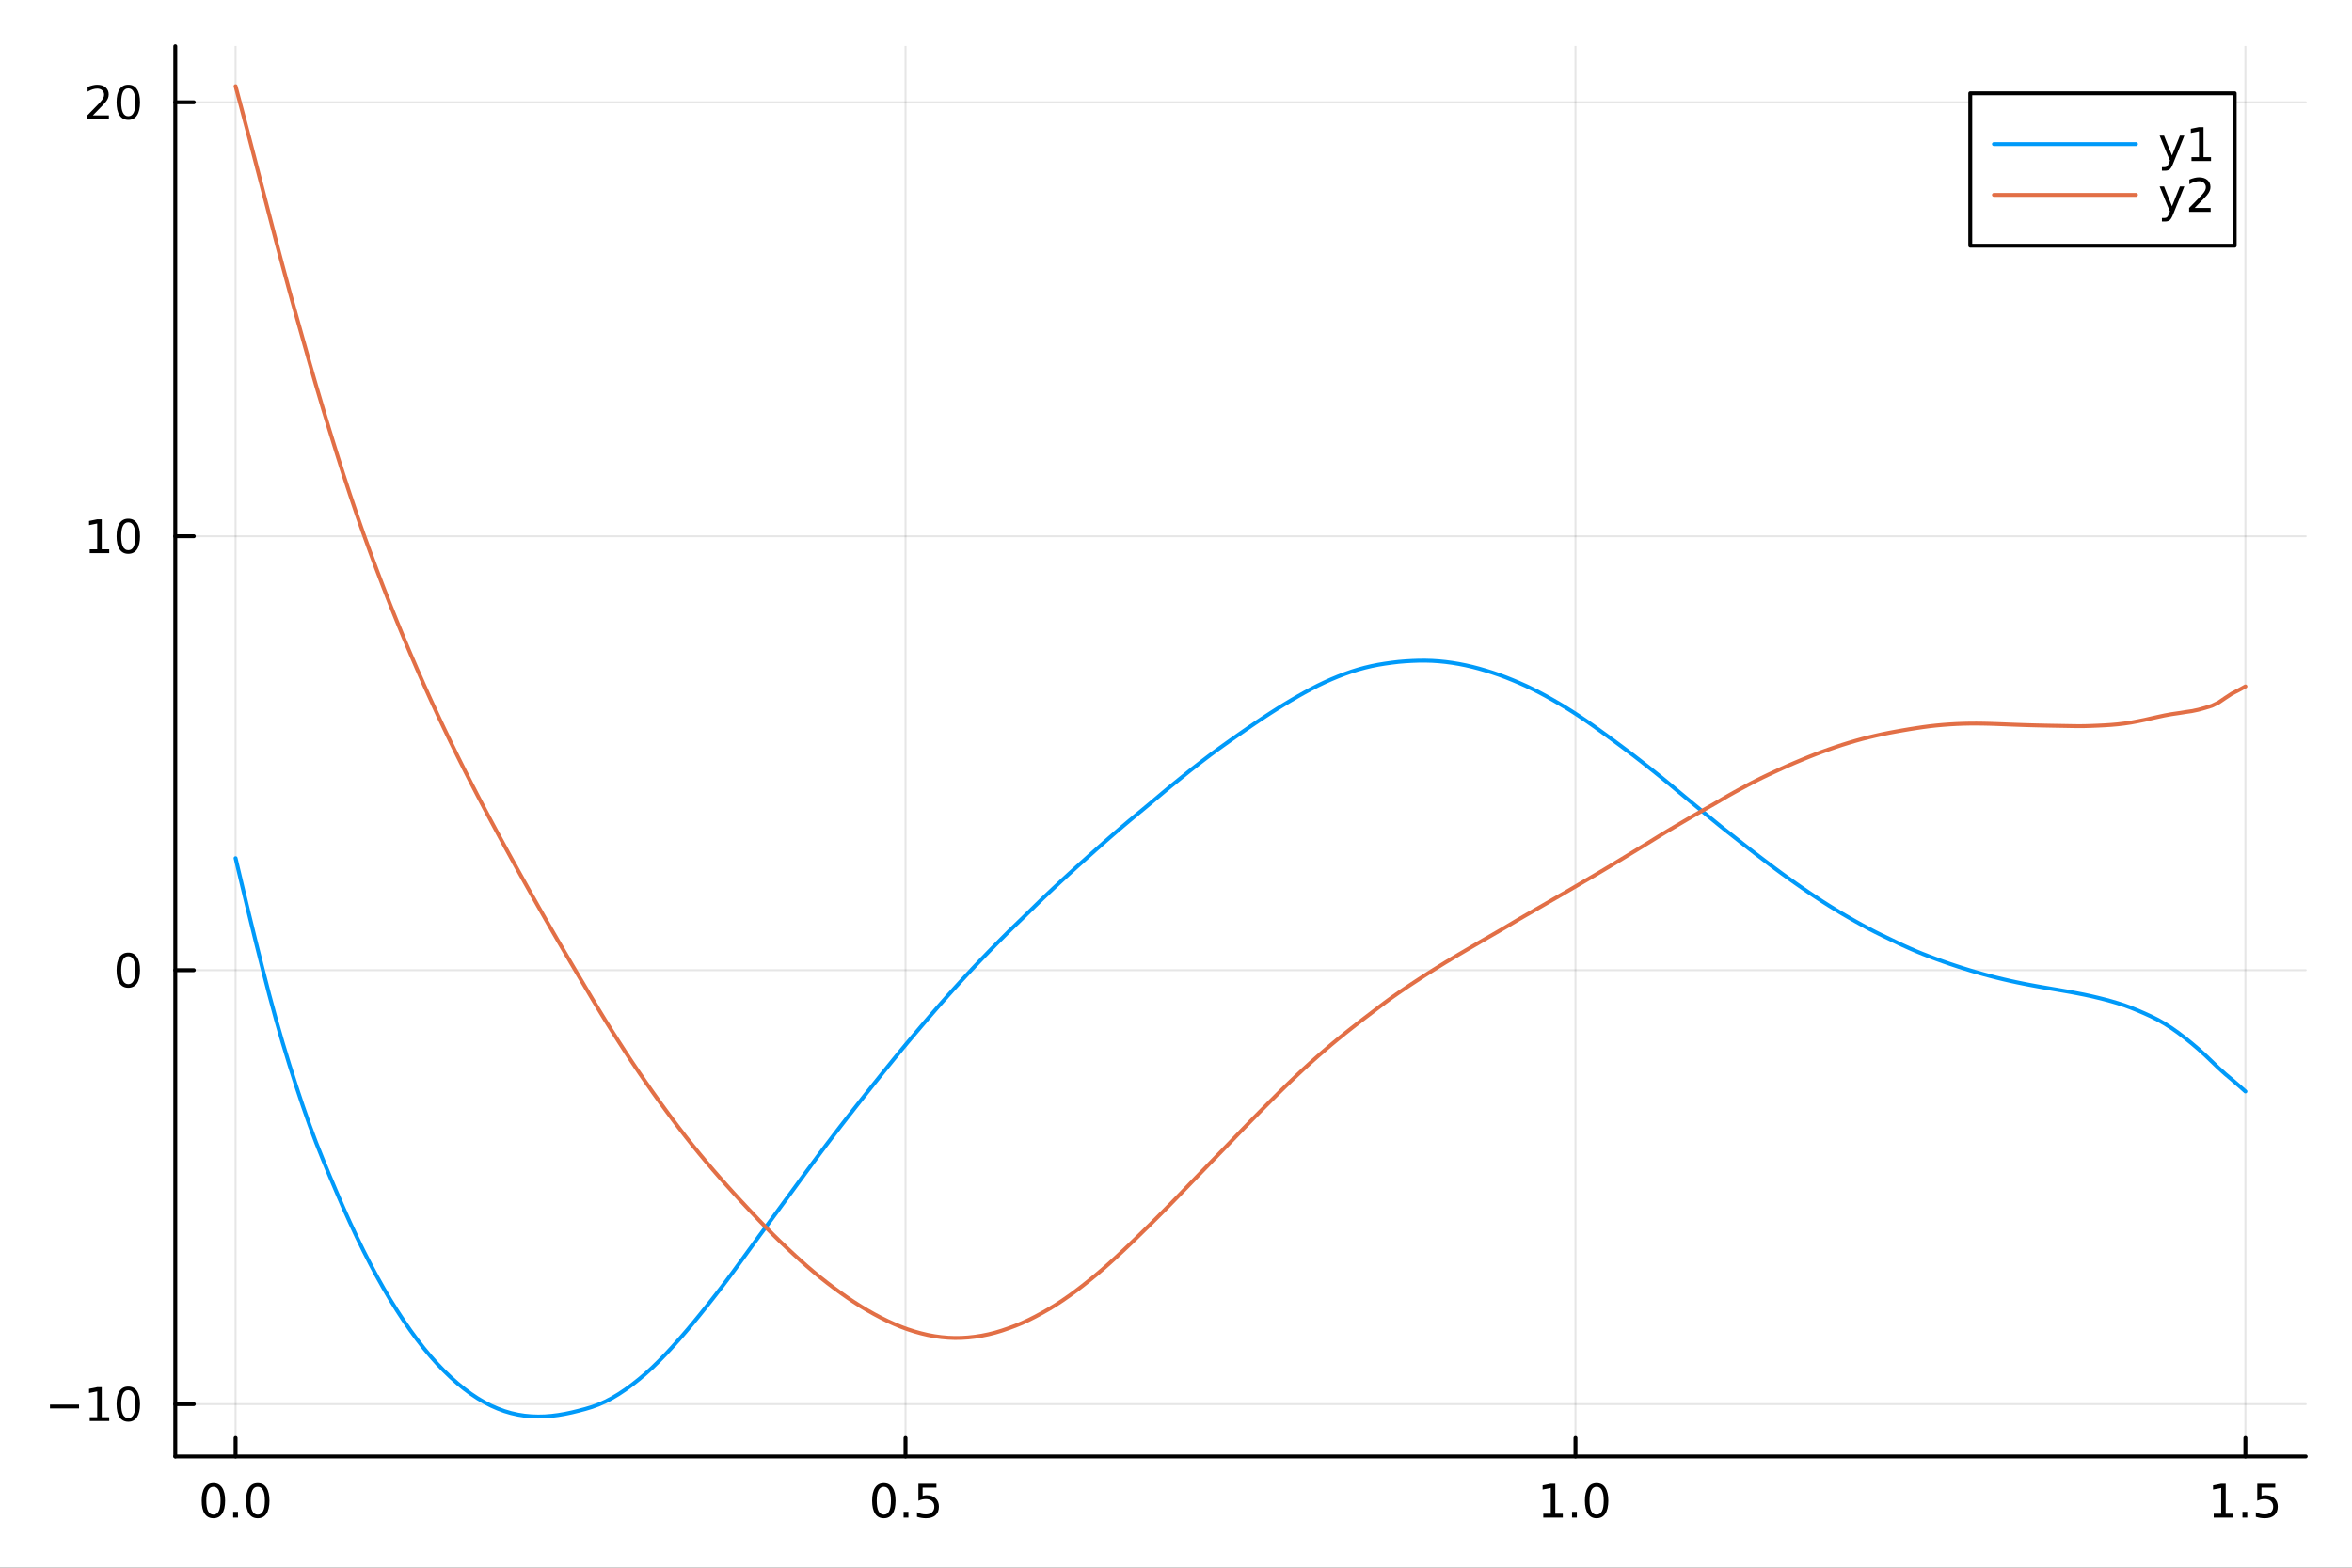 <?xml version="1.0" encoding="utf-8"?>
<svg xmlns="http://www.w3.org/2000/svg" xmlns:xlink="http://www.w3.org/1999/xlink" width="600" height="400" viewBox="0 0 2400 1600">
<rect x="0" y="0" width="2400" height="1600" fill="#333333" stroke="none"/>
<defs>
  <clipPath id="clip300">
    <rect x="0" y="0" width="2400" height="1600"/>
  </clipPath>
</defs>
<path clip-path="url(#clip300)" d="M0 1600 L2400 1600 L2400 0 L0 0  Z" fill="#ffffff" fill-rule="evenodd" fill-opacity="1"/>
<defs>
  <clipPath id="clip301">
    <rect x="480" y="0" width="1681" height="1600"/>
  </clipPath>
</defs>
<path clip-path="url(#clip300)" d="M178.867 1486.45 L2352.76 1486.45 L2352.76 47.244 L178.867 47.244  Z" fill="#ffffff" fill-rule="evenodd" fill-opacity="1"/>
<defs>
  <clipPath id="clip302">
    <rect x="178" y="47" width="2175" height="1440"/>
  </clipPath>
</defs>
<polyline clip-path="url(#clip302)" style="stroke:#000000; stroke-linecap:round; stroke-linejoin:round; stroke-width:2; stroke-opacity:0.1; fill:none" points="240.392,1486.45 240.392,47.244 "/>
<polyline clip-path="url(#clip302)" style="stroke:#000000; stroke-linecap:round; stroke-linejoin:round; stroke-width:2; stroke-opacity:0.1; fill:none" points="924.005,1486.45 924.005,47.244 "/>
<polyline clip-path="url(#clip302)" style="stroke:#000000; stroke-linecap:round; stroke-linejoin:round; stroke-width:2; stroke-opacity:0.1; fill:none" points="1607.62,1486.45 1607.62,47.244 "/>
<polyline clip-path="url(#clip302)" style="stroke:#000000; stroke-linecap:round; stroke-linejoin:round; stroke-width:2; stroke-opacity:0.1; fill:none" points="2291.23,1486.45 2291.23,47.244 "/>
<polyline clip-path="url(#clip300)" style="stroke:#000000; stroke-linecap:round; stroke-linejoin:round; stroke-width:4; stroke-opacity:1; fill:none" points="178.867,1486.45 2352.76,1486.45 "/>
<polyline clip-path="url(#clip300)" style="stroke:#000000; stroke-linecap:round; stroke-linejoin:round; stroke-width:4; stroke-opacity:1; fill:none" points="240.392,1486.45 240.392,1467.55 "/>
<polyline clip-path="url(#clip300)" style="stroke:#000000; stroke-linecap:round; stroke-linejoin:round; stroke-width:4; stroke-opacity:1; fill:none" points="924.005,1486.45 924.005,1467.55 "/>
<polyline clip-path="url(#clip300)" style="stroke:#000000; stroke-linecap:round; stroke-linejoin:round; stroke-width:4; stroke-opacity:1; fill:none" points="1607.62,1486.45 1607.62,1467.55 "/>
<polyline clip-path="url(#clip300)" style="stroke:#000000; stroke-linecap:round; stroke-linejoin:round; stroke-width:4; stroke-opacity:1; fill:none" points="2291.23,1486.45 2291.23,1467.55 "/>
<path clip-path="url(#clip300)" d="M217.776 1517.37 Q214.165 1517.37 212.336 1520.93 Q210.531 1524.47 210.531 1531.6 Q210.531 1538.71 212.336 1542.27 Q214.165 1545.82 217.776 1545.82 Q221.41 1545.82 223.216 1542.27 Q225.045 1538.71 225.045 1531.6 Q225.045 1524.47 223.216 1520.93 Q221.41 1517.37 217.776 1517.37 M217.776 1513.66 Q223.586 1513.66 226.642 1518.27 Q229.721 1522.85 229.721 1531.6 Q229.721 1540.33 226.642 1544.94 Q223.586 1549.52 217.776 1549.52 Q211.966 1549.52 208.887 1544.94 Q205.832 1540.33 205.832 1531.6 Q205.832 1522.85 208.887 1518.27 Q211.966 1513.66 217.776 1513.66 Z" fill="#000000" fill-rule="nonzero" fill-opacity="1" /><path clip-path="url(#clip300)" d="M237.938 1542.97 L242.822 1542.97 L242.822 1548.85 L237.938 1548.85 L237.938 1542.97 Z" fill="#000000" fill-rule="nonzero" fill-opacity="1" /><path clip-path="url(#clip300)" d="M263.007 1517.37 Q259.396 1517.37 257.568 1520.93 Q255.762 1524.47 255.762 1531.6 Q255.762 1538.71 257.568 1542.27 Q259.396 1545.82 263.007 1545.82 Q266.642 1545.82 268.447 1542.27 Q270.276 1538.71 270.276 1531.6 Q270.276 1524.47 268.447 1520.93 Q266.642 1517.37 263.007 1517.37 M263.007 1513.66 Q268.818 1513.66 271.873 1518.27 Q274.952 1522.85 274.952 1531.6 Q274.952 1540.33 271.873 1544.94 Q268.818 1549.52 263.007 1549.52 Q257.197 1549.52 254.119 1544.94 Q251.063 1540.33 251.063 1531.6 Q251.063 1522.85 254.119 1518.27 Q257.197 1513.66 263.007 1513.66 Z" fill="#000000" fill-rule="nonzero" fill-opacity="1" /><path clip-path="url(#clip300)" d="M901.887 1517.37 Q898.276 1517.37 896.447 1520.93 Q894.642 1524.47 894.642 1531.6 Q894.642 1538.71 896.447 1542.27 Q898.276 1545.82 901.887 1545.82 Q905.521 1545.82 907.327 1542.27 Q909.155 1538.71 909.155 1531.6 Q909.155 1524.47 907.327 1520.93 Q905.521 1517.37 901.887 1517.37 M901.887 1513.66 Q907.697 1513.66 910.753 1518.27 Q913.831 1522.85 913.831 1531.6 Q913.831 1540.33 910.753 1544.94 Q907.697 1549.52 901.887 1549.52 Q896.077 1549.52 892.998 1544.94 Q889.942 1540.33 889.942 1531.6 Q889.942 1522.85 892.998 1518.27 Q896.077 1513.66 901.887 1513.66 Z" fill="#000000" fill-rule="nonzero" fill-opacity="1" /><path clip-path="url(#clip300)" d="M922.049 1542.97 L926.933 1542.97 L926.933 1548.85 L922.049 1548.85 L922.049 1542.97 Z" fill="#000000" fill-rule="nonzero" fill-opacity="1" /><path clip-path="url(#clip300)" d="M937.164 1514.29 L955.521 1514.29 L955.521 1518.22 L941.447 1518.22 L941.447 1526.7 Q942.465 1526.35 943.484 1526.19 Q944.502 1526 945.521 1526 Q951.308 1526 954.687 1529.17 Q958.067 1532.34 958.067 1537.76 Q958.067 1543.34 954.595 1546.44 Q951.123 1549.52 944.803 1549.52 Q942.627 1549.52 940.359 1549.15 Q938.114 1548.78 935.706 1548.04 L935.706 1543.34 Q937.789 1544.47 940.012 1545.03 Q942.234 1545.58 944.711 1545.58 Q948.715 1545.58 951.053 1543.48 Q953.391 1541.37 953.391 1537.76 Q953.391 1534.15 951.053 1532.04 Q948.715 1529.94 944.711 1529.94 Q942.836 1529.94 940.961 1530.35 Q939.109 1530.77 937.164 1531.65 L937.164 1514.29 Z" fill="#000000" fill-rule="nonzero" fill-opacity="1" /><path clip-path="url(#clip300)" d="M1574.77 1544.91 L1582.41 1544.91 L1582.41 1518.55 L1574.1 1520.21 L1574.1 1515.95 L1582.36 1514.29 L1587.04 1514.29 L1587.04 1544.91 L1594.68 1544.91 L1594.68 1548.85 L1574.77 1548.85 L1574.77 1544.91 Z" fill="#000000" fill-rule="nonzero" fill-opacity="1" /><path clip-path="url(#clip300)" d="M1604.12 1542.97 L1609.01 1542.97 L1609.01 1548.85 L1604.12 1548.85 L1604.12 1542.97 Z" fill="#000000" fill-rule="nonzero" fill-opacity="1" /><path clip-path="url(#clip300)" d="M1629.19 1517.37 Q1625.58 1517.37 1623.75 1520.93 Q1621.95 1524.47 1621.95 1531.6 Q1621.95 1538.71 1623.75 1542.27 Q1625.58 1545.82 1629.19 1545.82 Q1632.83 1545.82 1634.63 1542.27 Q1636.46 1538.71 1636.46 1531.6 Q1636.46 1524.47 1634.63 1520.93 Q1632.83 1517.37 1629.19 1517.37 M1629.19 1513.66 Q1635 1513.66 1638.06 1518.27 Q1641.14 1522.85 1641.14 1531.6 Q1641.14 1540.33 1638.06 1544.94 Q1635 1549.52 1629.19 1549.52 Q1623.38 1549.52 1620.3 1544.94 Q1617.25 1540.33 1617.25 1531.6 Q1617.25 1522.85 1620.3 1518.27 Q1623.38 1513.66 1629.19 1513.66 Z" fill="#000000" fill-rule="nonzero" fill-opacity="1" /><path clip-path="url(#clip300)" d="M2258.88 1544.91 L2266.52 1544.91 L2266.52 1518.55 L2258.21 1520.21 L2258.21 1515.95 L2266.47 1514.29 L2271.15 1514.29 L2271.15 1544.91 L2278.79 1544.91 L2278.79 1548.85 L2258.88 1548.85 L2258.88 1544.91 Z" fill="#000000" fill-rule="nonzero" fill-opacity="1" /><path clip-path="url(#clip300)" d="M2288.23 1542.97 L2293.12 1542.97 L2293.12 1548.85 L2288.23 1548.85 L2288.23 1542.97 Z" fill="#000000" fill-rule="nonzero" fill-opacity="1" /><path clip-path="url(#clip300)" d="M2303.35 1514.29 L2321.71 1514.29 L2321.71 1518.22 L2307.63 1518.22 L2307.63 1526.7 Q2308.65 1526.35 2309.67 1526.19 Q2310.69 1526 2311.71 1526 Q2317.49 1526 2320.87 1529.17 Q2324.25 1532.34 2324.25 1537.76 Q2324.25 1543.34 2320.78 1546.44 Q2317.31 1549.52 2310.99 1549.52 Q2308.81 1549.52 2306.54 1549.15 Q2304.3 1548.78 2301.89 1548.04 L2301.89 1543.34 Q2303.97 1544.47 2306.2 1545.03 Q2308.42 1545.58 2310.89 1545.58 Q2314.9 1545.58 2317.24 1543.48 Q2319.58 1541.37 2319.58 1537.76 Q2319.58 1534.15 2317.24 1532.04 Q2314.9 1529.94 2310.89 1529.94 Q2309.02 1529.94 2307.15 1530.35 Q2305.29 1530.77 2303.35 1531.65 L2303.35 1514.29 Z" fill="#000000" fill-rule="nonzero" fill-opacity="1" /><polyline clip-path="url(#clip302)" style="stroke:#000000; stroke-linecap:round; stroke-linejoin:round; stroke-width:2; stroke-opacity:0.1; fill:none" points="178.867,1433.05 2352.76,1433.05 "/>
<polyline clip-path="url(#clip302)" style="stroke:#000000; stroke-linecap:round; stroke-linejoin:round; stroke-width:2; stroke-opacity:0.1; fill:none" points="178.867,990.163 2352.76,990.163 "/>
<polyline clip-path="url(#clip302)" style="stroke:#000000; stroke-linecap:round; stroke-linejoin:round; stroke-width:2; stroke-opacity:0.1; fill:none" points="178.867,547.279 2352.76,547.279 "/>
<polyline clip-path="url(#clip302)" style="stroke:#000000; stroke-linecap:round; stroke-linejoin:round; stroke-width:2; stroke-opacity:0.1; fill:none" points="178.867,104.396 2352.76,104.396 "/>
<polyline clip-path="url(#clip300)" style="stroke:#000000; stroke-linecap:round; stroke-linejoin:round; stroke-width:4; stroke-opacity:1; fill:none" points="178.867,1486.45 178.867,47.244 "/>
<polyline clip-path="url(#clip300)" style="stroke:#000000; stroke-linecap:round; stroke-linejoin:round; stroke-width:4; stroke-opacity:1; fill:none" points="178.867,1433.05 197.764,1433.05 "/>
<polyline clip-path="url(#clip300)" style="stroke:#000000; stroke-linecap:round; stroke-linejoin:round; stroke-width:4; stroke-opacity:1; fill:none" points="178.867,990.163 197.764,990.163 "/>
<polyline clip-path="url(#clip300)" style="stroke:#000000; stroke-linecap:round; stroke-linejoin:round; stroke-width:4; stroke-opacity:1; fill:none" points="178.867,547.279 197.764,547.279 "/>
<polyline clip-path="url(#clip300)" style="stroke:#000000; stroke-linecap:round; stroke-linejoin:round; stroke-width:4; stroke-opacity:1; fill:none" points="178.867,104.396 197.764,104.396 "/>
<path clip-path="url(#clip300)" d="M50.992 1433.5 L80.668 1433.5 L80.668 1437.43 L50.992 1437.43 L50.992 1433.5 Z" fill="#000000" fill-rule="nonzero" fill-opacity="1" /><path clip-path="url(#clip300)" d="M91.571 1446.39 L99.21 1446.39 L99.21 1420.03 L90.899 1421.69 L90.899 1417.43 L99.163 1415.77 L103.839 1415.77 L103.839 1446.39 L111.478 1446.39 L111.478 1450.33 L91.571 1450.33 L91.571 1446.39 Z" fill="#000000" fill-rule="nonzero" fill-opacity="1" /><path clip-path="url(#clip300)" d="M130.922 1418.84 Q127.311 1418.84 125.482 1422.41 Q123.677 1425.95 123.677 1433.08 Q123.677 1440.19 125.482 1443.75 Q127.311 1447.29 130.922 1447.29 Q134.556 1447.29 136.362 1443.75 Q138.191 1440.19 138.191 1433.08 Q138.191 1425.95 136.362 1422.41 Q134.556 1418.84 130.922 1418.84 M130.922 1415.14 Q136.732 1415.14 139.788 1419.75 Q142.867 1424.33 142.867 1433.08 Q142.867 1441.81 139.788 1446.41 Q136.732 1451 130.922 1451 Q125.112 1451 122.033 1446.41 Q118.978 1441.81 118.978 1433.08 Q118.978 1424.33 122.033 1419.75 Q125.112 1415.14 130.922 1415.14 Z" fill="#000000" fill-rule="nonzero" fill-opacity="1" /><path clip-path="url(#clip300)" d="M130.922 975.961 Q127.311 975.961 125.482 979.526 Q123.677 983.068 123.677 990.198 Q123.677 997.304 125.482 1000.87 Q127.311 1004.41 130.922 1004.41 Q134.556 1004.41 136.362 1000.87 Q138.191 997.304 138.191 990.198 Q138.191 983.068 136.362 979.526 Q134.556 975.961 130.922 975.961 M130.922 972.258 Q136.732 972.258 139.788 976.864 Q142.867 981.448 142.867 990.198 Q142.867 998.924 139.788 1003.53 Q136.732 1008.11 130.922 1008.11 Q125.112 1008.11 122.033 1003.53 Q118.978 998.924 118.978 990.198 Q118.978 981.448 122.033 976.864 Q125.112 972.258 130.922 972.258 Z" fill="#000000" fill-rule="nonzero" fill-opacity="1" /><path clip-path="url(#clip300)" d="M91.571 560.624 L99.21 560.624 L99.21 534.259 L90.899 535.925 L90.899 531.666 L99.163 529.999 L103.839 529.999 L103.839 560.624 L111.478 560.624 L111.478 564.559 L91.571 564.559 L91.571 560.624 Z" fill="#000000" fill-rule="nonzero" fill-opacity="1" /><path clip-path="url(#clip300)" d="M130.922 533.078 Q127.311 533.078 125.482 536.643 Q123.677 540.184 123.677 547.314 Q123.677 554.42 125.482 557.985 Q127.311 561.527 130.922 561.527 Q134.556 561.527 136.362 557.985 Q138.191 554.42 138.191 547.314 Q138.191 540.184 136.362 536.643 Q134.556 533.078 130.922 533.078 M130.922 529.374 Q136.732 529.374 139.788 533.981 Q142.867 538.564 142.867 547.314 Q142.867 556.041 139.788 560.647 Q136.732 565.231 130.922 565.231 Q125.112 565.231 122.033 560.647 Q118.978 556.041 118.978 547.314 Q118.978 538.564 122.033 533.981 Q125.112 529.374 130.922 529.374 Z" fill="#000000" fill-rule="nonzero" fill-opacity="1" /><path clip-path="url(#clip300)" d="M94.788 117.741 L111.108 117.741 L111.108 121.676 L89.163 121.676 L89.163 117.741 Q91.825 114.986 96.409 110.356 Q101.015 105.704 102.196 104.361 Q104.441 101.838 105.321 100.102 Q106.223 98.343 106.223 96.653 Q106.223 93.898 104.279 92.162 Q102.358 90.426 99.256 90.426 Q97.057 90.426 94.603 91.19 Q92.172 91.954 89.395 93.505 L89.395 88.782 Q92.219 87.648 94.672 87.07 Q97.126 86.491 99.163 86.491 Q104.534 86.491 107.728 89.176 Q110.922 91.861 110.922 96.352 Q110.922 98.481 110.112 100.403 Q109.325 102.301 107.219 104.893 Q106.64 105.565 103.538 108.782 Q100.436 111.977 94.788 117.741 Z" fill="#000000" fill-rule="nonzero" fill-opacity="1" /><path clip-path="url(#clip300)" d="M130.922 90.195 Q127.311 90.195 125.482 93.759 Q123.677 97.301 123.677 104.431 Q123.677 111.537 125.482 115.102 Q127.311 118.643 130.922 118.643 Q134.556 118.643 136.362 115.102 Q138.191 111.537 138.191 104.431 Q138.191 97.301 136.362 93.759 Q134.556 90.195 130.922 90.195 M130.922 86.491 Q136.732 86.491 139.788 91.097 Q142.867 95.681 142.867 104.431 Q142.867 113.157 139.788 117.764 Q136.732 122.347 130.922 122.347 Q125.112 122.347 122.033 117.764 Q118.978 113.157 118.978 104.431 Q118.978 95.681 122.033 91.097 Q125.112 86.491 130.922 86.491 Z" fill="#000000" fill-rule="nonzero" fill-opacity="1" /><polyline clip-path="url(#clip302)" style="stroke:#009af9; stroke-linecap:round; stroke-linejoin:round; stroke-width:4; stroke-opacity:1; fill:none" points="240.392,875.884 247.251,904.617 254.11,933.019 260.969,961.041 267.828,988.299 274.687,1014.94 281.546,1040.23 288.405,1064.09 295.264,1086.62 302.123,1108.12 308.982,1128.69 315.841,1148.25 322.7,1166.53 329.559,1183.64 336.418,1200.19 343.277,1216.39 350.136,1232.21 356.995,1247.45 363.854,1262.09 370.713,1276.15 377.572,1289.58 384.431,1302.45 391.29,1314.68 398.149,1326.3 405.008,1337.34 411.867,1347.82 418.726,1357.75 425.585,1367.14 432.444,1375.97 439.303,1384.22 446.162,1391.9 453.021,1399.03 459.88,1405.65 466.739,1411.77 473.598,1417.38 480.457,1422.48 487.316,1427.06 494.175,1431.12 501.034,1434.64 507.893,1437.66 514.752,1440.2 521.611,1442.22 528.47,1443.77 535.328,1444.85 542.188,1445.48 549.046,1445.72 555.905,1445.57 562.764,1445.03 569.623,1444.15 576.482,1442.98 583.341,1441.54 590.2,1439.87 597.059,1438.06 603.918,1436.01 610.777,1433.48 617.636,1430.43 624.495,1426.86 631.354,1422.76 638.213,1418.18 645.072,1413.15 651.931,1407.75 658.79,1401.96 665.649,1395.7 672.508,1389.01 679.367,1381.94 686.226,1374.53 693.085,1366.83 699.944,1358.94 706.803,1350.81 713.662,1342.43 720.521,1333.89 727.38,1325.22 734.239,1316.42 741.098,1307.43 747.957,1298.21 754.816,1288.82 761.675,1279.41 768.534,1269.97 775.393,1260.56 782.252,1251.24 789.111,1241.9 795.97,1232.5 802.829,1223.13 809.688,1213.78 816.547,1204.41 823.406,1195.07 830.265,1185.77 837.124,1176.53 843.983,1167.4 850.842,1158.39 857.701,1149.46 864.56,1140.63 871.419,1131.89 878.278,1123.18 885.137,1114.49 891.996,1105.87 898.855,1097.31 905.714,1088.81 912.573,1080.34 919.432,1071.96 926.291,1063.72 933.15,1055.58 940.009,1047.48 946.868,1039.45 953.727,1031.51 960.586,1023.63 967.445,1015.88 974.304,1008.24 981.163,1000.71 988.022,993.257 994.881,985.945 1001.74,978.741 1008.6,971.629 1015.46,964.62 1022.32,957.685 1029.18,950.84 1036.04,944.156 1042.89,937.559 1049.75,930.887 1056.61,924.165 1063.47,917.496 1070.33,910.958 1077.19,904.519 1084.05,898.125 1090.91,891.82 1097.77,885.576 1104.62,879.42 1111.48,873.287 1118.34,867.153 1125.2,861.075 1132.06,855.054 1138.92,849.094 1145.78,843.219 1152.64,837.426 1159.5,831.723 1166.36,826.061 1173.21,820.362 1180.07,814.592 1186.93,808.815 1193.79,803.115 1200.65,797.524 1207.51,791.976 1214.37,786.436 1221.23,781.038 1228.09,775.745 1234.95,770.516 1241.8,765.454 1248.66,760.499 1255.52,755.609 1262.38,750.781 1269.24,745.997 1276.1,741.263 1282.96,736.599 1289.82,732.045 1296.68,727.561 1303.54,723.183 1310.39,718.947 1317.25,714.815 1324.11,710.813 1330.97,706.942 1337.83,703.225 1344.69,699.703 1351.55,696.419 1358.41,693.349 1365.27,690.496 1372.13,687.856 1378.98,685.448 1385.84,683.298 1392.7,681.425 1399.56,679.796 1406.42,678.424 1413.28,677.308 1420.14,676.349 1427,675.532 1433.86,674.958 1440.72,674.553 1447.57,674.306 1454.43,674.269 1461.29,674.465 1468.15,674.909 1475.01,675.605 1481.87,676.519 1488.73,677.654 1495.59,679.022 1502.45,680.603 1509.31,682.404 1516.16,684.385 1523.02,686.524 1529.88,688.863 1536.74,691.422 1543.6,694.178 1550.46,697.065 1557.32,700.124 1564.18,703.413 1571.04,706.907 1577.9,710.6 1584.75,714.479 1591.61,718.467 1598.47,722.576 1605.33,726.895 1612.19,731.391 1619.05,736.035 1625.91,740.842 1632.77,745.777 1639.63,750.759 1646.49,755.785 1653.34,760.879 1660.2,766.002 1667.06,771.191 1673.92,776.493 1680.78,781.878 1687.64,787.32 1694.5,792.823 1701.36,798.429 1708.22,804.112 1715.08,809.813 1721.93,815.498 1728.79,821.173 1735.65,826.829 1742.51,832.472 1749.37,838.13 1756.23,843.715 1763.09,849.151 1769.95,854.53 1776.81,859.912 1783.67,865.319 1790.52,870.639 1797.38,875.873 1804.24,881.092 1811.1,886.254 1817.96,891.31 1824.82,896.264 1831.68,901.13 1838.54,905.916 1845.4,910.602 1852.26,915.208 1859.11,919.703 1865.97,924.07 1872.83,928.327 1879.69,932.464 1886.55,936.444 1893.41,940.354 1900.27,944.176 1907.13,947.887 1913.99,951.429 1920.85,954.809 1927.7,958.106 1934.56,961.414 1941.42,964.662 1948.28,967.767 1955.14,970.755 1962,973.568 1968.86,976.233 1975.72,978.796 1982.58,981.274 1989.44,983.66 1996.29,985.952 2003.15,988.167 2010.01,990.291 2016.87,992.318 2023.73,994.259 2030.59,996.104 2037.45,997.87 2044.31,999.536 2051.17,1001.1 2058.02,1002.58 2064.88,1003.99 2071.74,1005.31 2078.6,1006.58 2085.46,1007.79 2092.32,1008.97 2099.18,1010.13 2106.04,1011.32 2112.9,1012.52 2119.76,1013.8 2126.61,1015.15 2133.47,1016.63 2140.33,1018.24 2147.19,1019.95 2154.05,1021.8 2160.91,1023.82 2167.77,1026.05 2174.63,1028.58 2181.49,1031.35 2188.35,1034.32 2195.2,1037.45 2202.06,1040.9 2208.92,1044.81 2215.78,1049.19 2222.64,1054.02 2229.5,1059.27 2236.36,1064.82 2243.22,1070.62 2250.08,1076.81 2256.94,1083.38 2263.79,1089.98 2270.65,1096.16 2277.51,1101.89 2284.37,1107.83 2291.23,1113.92 "/>
<polyline clip-path="url(#clip302)" style="stroke:#e26f46; stroke-linecap:round; stroke-linejoin:round; stroke-width:4; stroke-opacity:1; fill:none" points="240.392,87.976 247.251,113.767 254.11,139.708 260.969,166.189 267.828,192.684 274.687,219.169 281.546,245.491 288.405,271.331 295.264,296.726 302.123,321.486 308.982,345.875 315.841,370.182 322.7,393.992 329.559,417.105 336.418,439.673 343.277,461.779 350.136,483.424 356.995,504.371 363.854,524.629 370.713,544.242 377.572,563.163 384.431,581.609 391.29,599.603 398.149,617.109 405.008,634.138 411.867,650.768 418.726,667.037 425.585,682.948 432.444,698.51 439.303,713.727 446.162,728.619 453.021,743.181 459.88,757.431 466.739,771.399 473.598,785.105 480.457,798.579 487.316,811.843 494.175,824.918 501.034,837.821 507.893,850.575 514.752,863.206 521.611,875.71 528.47,888.105 535.328,900.402 542.188,912.62 549.046,924.748 555.905,936.768 562.764,948.693 569.623,960.52 576.482,972.268 583.341,983.954 590.2,995.576 597.059,1007.16 603.918,1018.69 610.777,1030.12 617.636,1041.35 624.495,1052.33 631.354,1063.12 638.213,1073.73 645.072,1084.14 651.931,1094.33 658.79,1104.31 665.649,1114.14 672.508,1123.73 679.367,1133.14 686.226,1142.41 693.085,1151.5 699.944,1160.4 706.803,1169.03 713.662,1177.45 720.521,1185.69 727.38,1193.73 734.239,1201.6 741.098,1209.32 747.957,1216.93 754.816,1224.43 761.675,1231.77 768.534,1239.06 775.393,1246.28 782.252,1253.37 789.111,1260.29 795.97,1267.01 802.829,1273.54 809.688,1279.94 816.547,1286.21 823.406,1292.28 830.265,1298.14 837.124,1303.78 843.983,1309.19 850.842,1314.39 857.701,1319.42 864.56,1324.25 871.419,1328.85 878.278,1333.22 885.137,1337.34 891.996,1341.21 898.855,1344.85 905.714,1348.24 912.573,1351.34 919.432,1354.19 926.291,1356.75 933.15,1358.95 940.009,1360.85 946.868,1362.48 953.727,1363.75 960.586,1364.68 967.445,1365.29 974.304,1365.55 981.163,1365.46 988.022,1365.03 994.881,1364.27 1001.74,1363.2 1008.6,1361.81 1015.46,1360.09 1022.32,1358.03 1029.18,1355.67 1036.04,1353.12 1042.89,1350.31 1049.75,1347.13 1056.61,1343.65 1063.47,1339.94 1070.33,1336.03 1077.19,1331.86 1084.05,1327.35 1090.91,1322.58 1097.77,1317.56 1104.62,1312.3 1111.48,1306.85 1118.34,1301.23 1125.2,1295.41 1132.06,1289.34 1138.92,1283.1 1145.78,1276.7 1152.64,1270.2 1159.5,1263.57 1166.36,1256.87 1173.21,1250.16 1180.07,1243.35 1186.93,1236.45 1193.79,1229.49 1200.65,1222.44 1207.51,1215.32 1214.37,1208.18 1221.23,1201.07 1228.09,1193.97 1234.95,1186.86 1241.8,1179.8 1248.66,1172.73 1255.52,1165.61 1262.38,1158.48 1269.24,1151.37 1276.1,1144.32 1282.96,1137.33 1289.82,1130.39 1296.68,1123.5 1303.54,1116.66 1310.39,1109.93 1317.25,1103.29 1324.11,1096.76 1330.97,1090.35 1337.83,1084.09 1344.69,1078.01 1351.55,1072.04 1358.41,1066.18 1365.27,1060.49 1372.13,1054.92 1378.98,1049.47 1385.84,1044.11 1392.7,1038.84 1399.56,1033.62 1406.42,1028.37 1413.28,1023.18 1420.14,1018.16 1427,1013.34 1433.86,1008.69 1440.72,1004.1 1447.57,999.595 1454.43,995.141 1461.29,990.766 1468.15,986.47 1475.01,982.235 1481.87,978.114 1488.73,974.039 1495.59,969.994 1502.45,965.977 1509.31,961.967 1516.16,957.994 1523.02,954.018 1529.88,950.048 1536.74,946.036 1543.6,941.941 1550.46,937.859 1557.32,933.874 1564.18,929.941 1571.04,925.977 1577.9,922 1584.75,918.035 1591.61,914.075 1598.47,910.12 1605.33,906.111 1612.19,902.073 1619.05,898.068 1625.91,894.068 1632.77,890.01 1639.63,885.906 1646.49,881.78 1653.34,877.625 1660.2,873.46 1667.06,869.264 1673.92,865.071 1680.78,860.892 1687.64,856.638 1694.5,852.383 1701.36,848.237 1708.22,844.17 1715.08,840.111 1721.93,836.072 1728.79,832.093 1735.65,828.169 1742.51,824.292 1749.37,820.371 1756.23,816.359 1763.09,812.343 1769.95,808.473 1776.81,804.746 1783.67,801.063 1790.52,797.481 1797.38,794.035 1804.24,790.74 1811.1,787.554 1817.96,784.39 1824.82,781.313 1831.68,778.356 1838.54,775.485 1845.4,772.667 1852.26,769.942 1859.11,767.36 1865.97,764.907 1872.83,762.524 1879.69,760.252 1886.55,758.121 1893.41,756.091 1900.27,754.184 1907.13,752.442 1913.99,750.818 1920.85,749.283 1927.7,747.884 1934.56,746.615 1941.42,745.398 1948.28,744.232 1955.14,743.151 1962,742.123 1968.86,741.208 1975.72,740.452 1982.58,739.828 1989.44,739.318 1996.29,738.927 2003.15,738.652 2010.01,738.501 2016.87,738.473 2023.73,738.555 2030.59,738.714 2037.45,738.943 2044.31,739.212 2051.17,739.483 2058.02,739.736 2064.88,739.969 2071.74,740.183 2078.6,740.363 2085.46,740.515 2092.32,740.655 2099.18,740.779 2106.04,740.891 2112.9,741.019 2119.76,741.125 2126.61,741.093 2133.47,740.89 2140.33,740.612 2147.19,740.28 2154.05,739.844 2160.91,739.245 2167.77,738.426 2174.63,737.41 2181.49,736.112 2188.35,734.712 2195.2,733.144 2202.06,731.611 2208.92,730.133 2215.78,728.883 2222.64,727.887 2229.5,726.807 2236.36,725.794 2243.22,724.364 2250.08,722.463 2256.94,720.319 2263.79,717.034 2270.65,712.37 2277.51,707.871 2284.37,704.348 2291.23,700.606 "/>
<path clip-path="url(#clip300)" d="M2010.47 250.738 L2280.29 250.738 L2280.29 95.218 L2010.47 95.218  Z" fill="#ffffff" fill-rule="evenodd" fill-opacity="1"/>
<polyline clip-path="url(#clip300)" style="stroke:#000000; stroke-linecap:round; stroke-linejoin:round; stroke-width:4; stroke-opacity:1; fill:none" points="2010.47,250.738 2280.29,250.738 2280.29,95.218 2010.47,95.218 2010.47,250.738 "/>
<polyline clip-path="url(#clip300)" style="stroke:#009af9; stroke-linecap:round; stroke-linejoin:round; stroke-width:4; stroke-opacity:1; fill:none" points="2034.63,147.058 2179.55,147.058 "/>
<path clip-path="url(#clip300)" d="M2217.55 166.745 Q2215.75 171.375 2214.03 172.787 Q2212.32 174.199 2209.45 174.199 L2206.05 174.199 L2206.05 170.634 L2208.55 170.634 Q2210.31 170.634 2211.28 169.8 Q2212.25 168.967 2213.43 165.865 L2214.19 163.921 L2203.71 138.412 L2208.22 138.412 L2216.32 158.689 L2224.43 138.412 L2228.94 138.412 L2217.55 166.745 Z" fill="#000000" fill-rule="nonzero" fill-opacity="1" /><path clip-path="url(#clip300)" d="M2236.23 160.402 L2243.87 160.402 L2243.87 134.037 L2235.56 135.703 L2235.56 131.444 L2243.82 129.778 L2248.5 129.778 L2248.5 160.402 L2256.14 160.402 L2256.14 164.338 L2236.23 164.338 L2236.23 160.402 Z" fill="#000000" fill-rule="nonzero" fill-opacity="1" /><polyline clip-path="url(#clip300)" style="stroke:#e26f46; stroke-linecap:round; stroke-linejoin:round; stroke-width:4; stroke-opacity:1; fill:none" points="2034.63,198.898 2179.55,198.898 "/>
<path clip-path="url(#clip300)" d="M2217.55 218.585 Q2215.75 223.215 2214.03 224.627 Q2212.32 226.039 2209.45 226.039 L2206.05 226.039 L2206.05 222.474 L2208.55 222.474 Q2210.31 222.474 2211.28 221.64 Q2212.25 220.807 2213.43 217.705 L2214.19 215.761 L2203.71 190.252 L2208.22 190.252 L2216.32 210.529 L2224.43 190.252 L2228.94 190.252 L2217.55 218.585 Z" fill="#000000" fill-rule="nonzero" fill-opacity="1" /><path clip-path="url(#clip300)" d="M2239.45 212.242 L2255.77 212.242 L2255.77 216.178 L2233.82 216.178 L2233.82 212.242 Q2236.49 209.488 2241.07 204.858 Q2245.68 200.205 2246.86 198.863 Q2249.1 196.34 2249.98 194.604 Q2250.88 192.844 2250.88 191.155 Q2250.88 188.4 2248.94 186.664 Q2247.02 184.928 2243.92 184.928 Q2241.72 184.928 2239.26 185.692 Q2236.83 186.455 2234.06 188.006 L2234.06 183.284 Q2236.88 182.15 2239.33 181.571 Q2241.79 180.993 2243.82 180.993 Q2249.19 180.993 2252.39 183.678 Q2255.58 186.363 2255.58 190.854 Q2255.58 192.983 2254.77 194.905 Q2253.99 196.803 2251.88 199.395 Q2251.3 200.067 2248.2 203.284 Q2245.1 206.479 2239.45 212.242 Z" fill="#000000" fill-rule="nonzero" fill-opacity="1" /></svg>
